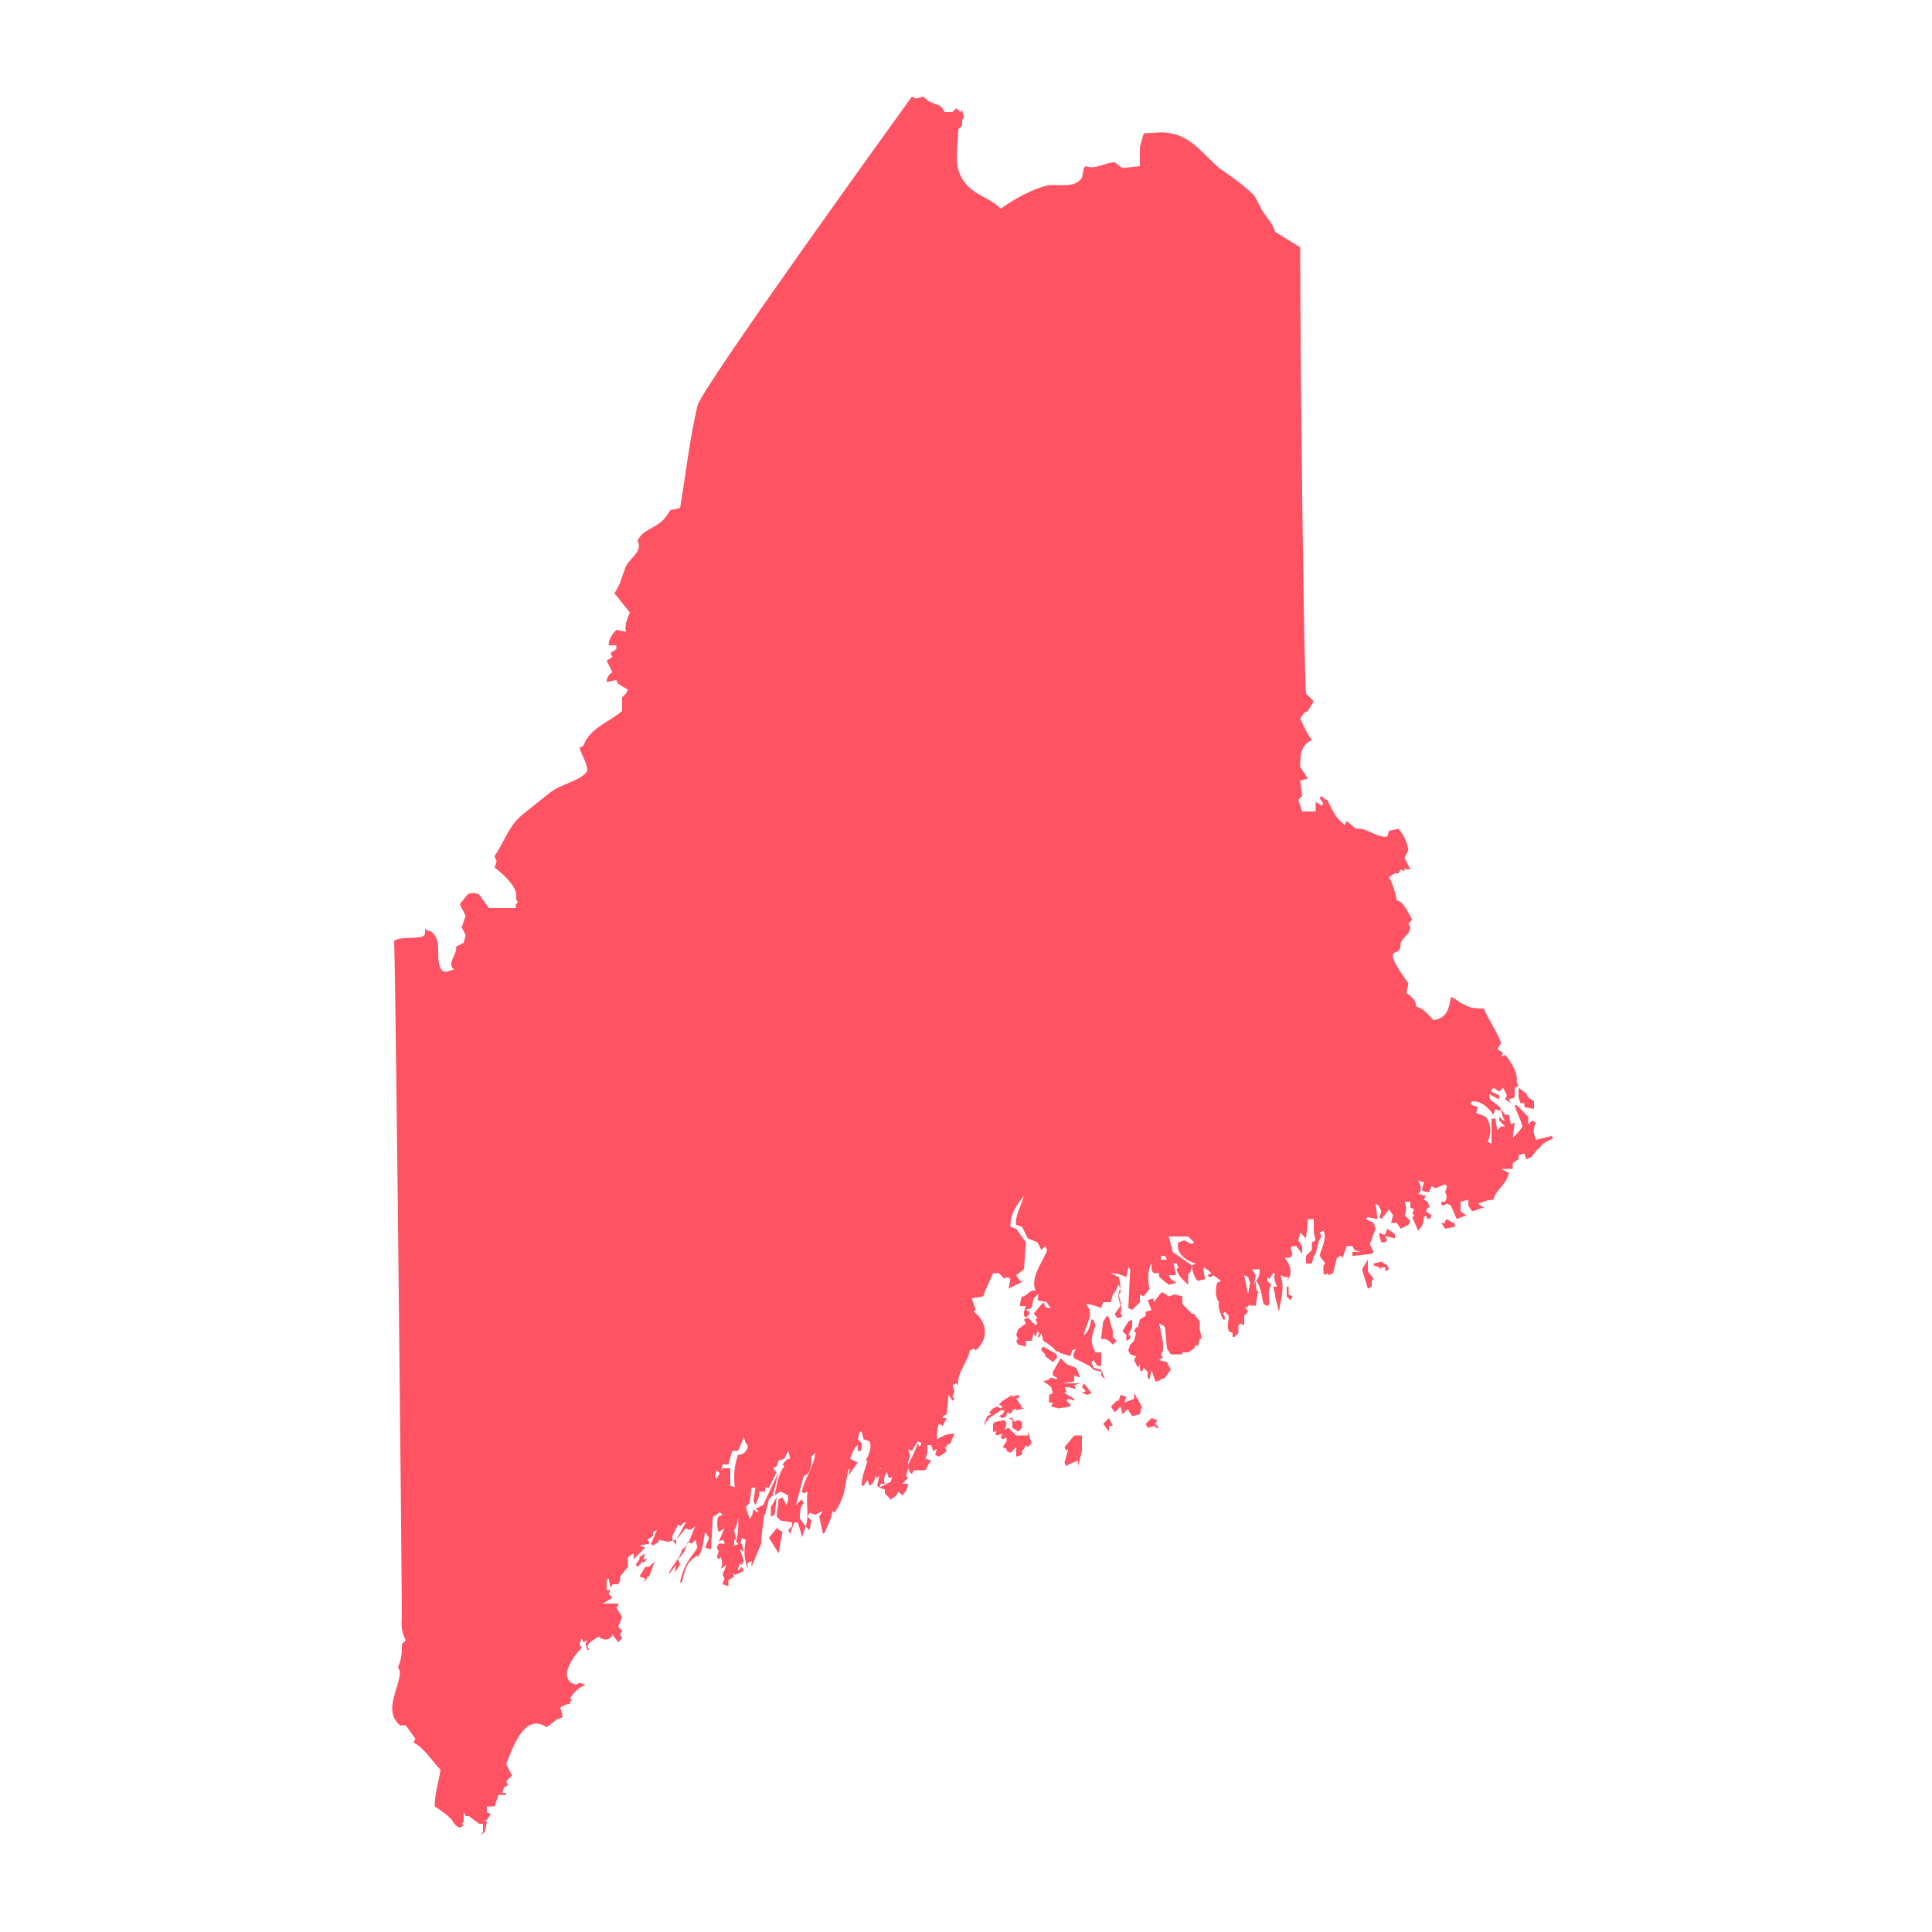 <svg height='100px' width='100px'  fill="#ff5364" xmlns="http://www.w3.org/2000/svg" xmlns:xlink="http://www.w3.org/1999/xlink" version="1.1" x="0px" y="0px" viewBox="0 0 100 100" style="enable-background:new 0 0 100 100;" xml:space="preserve"><polyline points="79.4,57.4 78.9,57.3 78.9,57.1 78.7,57.1 78.6,56.8 78.6,56.3 79,56.6 79.1,56.8 79.4,57 79.4,57.2 79.4,57.4 "></polyline><polyline points="75.3,63.5 74.8,63.6 74.6,63.3 74.8,63.3 74.8,63.2 74.9,63.1 75.2,63.3 75.5,63.3 75.3,63.3 75.3,63.5 "></polyline><polyline points="72.1,63.8 72.2,63.9 72.2,64.1 71.8,64 71.7,64 71.8,64.2 71.7,64.3 71.5,64.3 71.4,64 71.4,63.8 71.6,63.9   71.7,63.9 71.8,63.6 72.1,63.8 "></polyline><polyline points="71.9,65.7 71.7,65.8 71.7,65.6 71.5,65.6 71.4,65.7 71.4,65.6 71.1,65.5 71.1,65.4 71.5,65.3 71.8,65.5 71.9,65.7   "></polyline><polyline points="70.8,66.7 70.5,65.7 70.8,65.2 70.8,65.8 71.1,66.2 71,66.3 71,66.6 70.8,66.7 "></polyline><polyline points="66.8,67.3 66.6,67.1 66.6,66.6 66.7,66.6 66.7,67 66.9,67.1 66.8,67.3 "></polyline><polyline points="58.3,69.4 58.3,69.1 58.1,68.9 58.4,68.4 58.6,68.3 58.6,68.7 58.4,69.1 58.5,69.1 58.5,69.3 58.3,69.4 "></polyline><polyline points="57.7,69.5 57.6,69.6 57.4,69.4 57.2,69.3 57,69.3 57,69.2 57.1,68.4 57.3,68.1 57.4,68.2 57.6,68.9 57.6,69.2   57.8,69.4 57.7,69.5 "></polyline><polyline points="62.1,68.8 62.2,69.3 62.1,69.3 62,69.7 62,69.7 61.9,69.6 61.8,69.8 61.5,70 61.2,70 61.2,70.1 60.7,70.1   60.6,70.1 60.4,69.8 60.3,68.7 60.2,68.6 60,68.5 60.2,69.5 60.2,69.9 60.1,70.1 60.2,70.3 60.1,70.3 60,70.4 60.4,70.5 60.6,70.9   60.3,71.3 59.9,71.5 59.8,71.5 59.6,70.9 59.5,71.4 59.4,71.3 59.4,71 59.2,70.8 59.1,71 59,70.9 59,70.6 58.9,70.8 58.7,70.4   58.8,70.2 58.5,70.1 58.4,69.9 58.5,69.6 58.7,69.4 58.8,69 58.7,68.9 58.8,68.7 58.9,68.7 59,68.3 59.3,68.1 59.3,67.9 59.6,67.8   59.4,67.3 59.7,67.2 59.7,67.4 59.8,67.3 60.1,66.9 60.2,66.9 60.5,67.1 60.8,67 61.2,67.1 61.2,67.4 61.2,67.5 61.7,68 61.8,68   62.1,68.4 62.1,68.8 "></polyline><polyline points="53.9,69.9 53.9,69.8 54,69.7 54.7,70.1 54.7,70.3 54.5,70.5 54.1,70.2 54.1,70.1 53.9,69.9 "></polyline><polyline points="56.5,72.1 56.3,72.2 56,72.1 56.2,72 56,71.8 56.1,71.6 56.5,72.1 "></polyline><polyline points="58.4,72.9 58.1,73.2 58,72.8 57.7,73.1 57.5,72.8 57.8,72.5 57.9,72.5 58,72.2 58.3,72.3 58.2,72.6 58.7,72.4   58.7,72.1 59.1,72.8 59,73.2 58.6,73.3 58.4,73 58.4,72.9 "></polyline><polyline points="60,73.9 59.8,73.9 59.8,73.8 59.4,73.9 59.3,73.7 59.6,73.4 59.9,73.5 59.8,73.7 60,73.9 "></polyline><polyline points="55.3,72.4 55.2,72.5 55.4,72.7 55.4,72.8 54.8,72.9 54.4,72.8 54.5,72.6 54.3,72.6 54.3,72.5 54.3,72.2 54.5,72.1   54.4,71.8 54.3,71.7 54,71.5 54.3,71.4 54.4,71.3 54.7,71.4 54.7,71.3 54.5,71.2 54.5,71 54.9,70.3 55.2,70.6 55.7,70.8 55.8,71   55.9,71.3 55.6,71.2 55.6,71.5 55,71.6 55,71.6 55.9,71.6 55.6,71.7 55.7,71.9 55.3,71.8 55.1,71.8 55.2,72 55.1,72.1 55.6,72.4   55.6,72.5 55.3,72.4 "></polyline><polyline points="57.4,74.1 57.1,73.7 57.4,73.4 57.6,73.8 57.4,73.8 57.4,74.1 "></polyline><polyline points="52.9,73.9 52.7,74.1 52.4,73.9 52.4,73.5 52.2,73.4 52.4,73.4 52.5,73.6 52.7,73.5 52.9,73.6 52.9,73.9 "></polyline><polyline points="50.9,73.8 51.1,73.3 51.3,73.2 51.2,73.1 51.4,72.9 51.6,72.8 51.8,72.9 51.9,72.8 51.7,72.7 51.9,72.5 52.4,72.2   52.4,72.3 52.7,72.2 52.8,72.3 52.6,72.4 52.9,72.8 52.8,72.8 53,72.9 52.6,73 52.6,72.9 52.4,73 52.4,73.1 52.2,73.2 52.2,73   52.1,73.2 52.1,73.3 51.9,73.4 51.7,73.3 51.9,73.2 52,73 51.8,73 51.2,73.4 50.9,73.8 "></polyline><polyline points="55.3,75 55.2,75.1 55.1,74.9 55.6,74.3 56,74.3 56,75.1 55.8,75.9 55.8,75.6 55.3,75.8 55.2,75.9 55.1,75.7   55.3,75 "></polyline><polyline points="51.4,74.1 51.4,73.7 51.5,73.6 52,73.5 52.1,73.7 52,74 52.2,73.9 52.6,74.3 53.1,74.3 53.2,74.3 53.2,74.1   53.4,74.7 53.2,74.9 53.1,74.8 53,75 52.9,75.1 52.9,75.3 52.6,75.4 52.6,74.9 52.3,75.2 52.1,75.1 52.1,75 51.9,74.9 52.1,74.6   52.1,74.4 51.9,74.5 51.8,74.4 51.9,74.2 51.6,74.3 51.5,74.2 51.6,74.1 51.4,74.1 "></polyline><polyline points="39.9,78.4 39.9,78 40.2,77.5 40.1,78.4 39.9,78.5 39.9,78.4 "></polyline><polyline points="39.1,78.1 39.3,78 39.5,77.9 40.3,76.2 40,77.4 39.8,77.6 39.6,78.4 39.1,78.1 "></polyline><polyline points="40.3,80.4 39.8,79.6 40.2,79.1 40.5,79.3 40.3,80.4 "></polyline><polyline points="33,81.1 32.9,81 33.1,80.7 33.1,80.6 33.4,80.4 33.3,80.7 33.5,80.7 33.3,80.9 33.2,80.8 33.2,80.9 33,81.1 "></polyline><polyline points="33.9,80.8 33.6,81.6 33.5,81.6 33.5,81.7 33.3,81.9 33.4,81.7 33.1,81.6 33.4,81.1 33.6,81.1 33.9,80.8 "></polyline><path d="M32,83L32,83h-0.8l0.5-0.3l-0.2-0.2l0.1-0.2l-0.2,0l0-0.5l0.1-0.1l0.1,0.5l0.1-0.2L32,82l0.1-0.2l0-0.2l0.4-0.5l0-0.5  l0.3-0.2l0,0.3c0.2-0.2,0.4-0.4,0.6-0.6L33.1,80l0.5-0.1l0-0.1l-0.1-0.1l0.3-0.2l0-0.2l0.2-0.1l-0.3,0.7l0.1,0.1l0.3-0.2l0-0.1  l0.5,0.1l0.4-0.1v0.3c0-0.1-0.2-0.2-0.2-0.4l0-0.1l0.3-0.6l0.1,0.1l0.2-0.2l0.1,0l-0.5,0.9l0.5-0.6l0.2,0.1l0.3-0.2  c-0.2,0.3-0.3,1-0.7,1.2c-0.1,0.5-0.6,0.9-0.7,1.3L35,81l-0.1,0.4l0.3-0.4l-0.1-0.3c0.3-0.3,0.4-0.5,0.5-0.9l0.2,0.1  c0.3-0.3,0.2-0.2,0.2-0.2l0.1,0.4c-0.3,0.5-0.7,0.8-0.9,1.8h0.1c0.2-1,0.4-1.1,0.8-1.4l0,0.1c0.3-0.3,0.3-0.9,0.4-1.3l0.2,0.3  l-0.2,0.5l0.3,0.1l0.1-1.7l0.2-0.1l0.1-0.1c0.1,0,0.1,0,0.2,0.1l-0.2,0.1c-0.1,0-0.1,0.6,0,0.8l0.3-0.2l-0.3,0.7l0.2-0.1l0.1,0.1  l0,0.1l-0.3,0l-0.1,0.2l0.1,0.2l-0.1,0.3l0.1,0.1l0.1-0.1c0.1,0.2,0.1,0.4,0,0.6l0.3-0.2l-0.2,0.5l0.1,0.2L37.4,82l0.3,0.1l0-0.3  l0.3-0.2l-0.1-0.2l0.1,0.1c0.2,0,0.3-0.1,0.5-0.2l-0.1-0.2l-0.2,0.2l0-0.1l0.1-0.3l0.1,0.1l0.1-0.2l-0.2-0.6l0.2,0.1l-0.1-0.4  l-0.1,0L38,80l0-0.3l0.1,0L38,79.2c0.2-0.2,0.3-1.2,0.2-1.2H38l0,0.4l0,0.3v-0.1c1-0.4,0.1-1.1,0.1-1.6l-0.3-0.1l0-0.6L37.8,76  l-0.2,0h-0.2L37,76.7c0.1-0.1,0.1-0.2,0-0.3l0.1-0.3l0.2,0.2l0.1-0.5l0.3,0l0.2-0.7l0.3,0l0.3-0.7l0.1,0.3l0.1,0.1  c0,0.3-0.2,0.5-0.5,0.5c-0.3,0.9-0.2,1.4-0.1,2.3c0.1,0.8,0.2,1.4,0,2.2l0.2,0.2l0.1-0.4l0.2,0.1c-0.1,0.6-0.1,0.9,0.1,1.5l0-0.3  l0.2-0.1l0,0.3l0.5-1.2c0-0.5,0.1-0.9,0.2-1.9h-0.3c0,0,0,0.5-0.3,0.1c0,0.1-0.1,0.5-0.2,0.5L38.6,78l0.2-0.2l0.1-0.8h0.2L39,77.7  l0.1,0.2c0.1-0.2,0.2-0.4,0.2-0.7l0.3,0l0-0.2l0.2,0l0.4-0.8L40,76l0.2-0.1l0.1-0.3l0.3-0.1l0.2-0.4l0.1,0.4c-0.2,0-0.3,0.2-0.4,0.3  l0.1,0.1c-0.3,0.3-0.4,1-0.5,1.5l0.3-0.2l0.4,0.2c0,0.2,0,0.3-0.1,0.5l-0.2-0.4l-0.2,0.1l-0.1,0.9l0.2,0.2l0.6,0.1V79l-0.1,0.1  l0.1-0.1l-0.2,0.2l0.1,0.2l0.2-0.6l0.2,0l0.2,0.7l0,0.1c0,0,0.1-0.3,0.2-0.6l-0.3-0.4c0-0.3,0-0.6,0.2-0.8l-0.1-0.2l-0.3,0.3  l0.4-1.5l0.2-0.1c0.2-0.3,0.2-0.5,0.2-0.9l0.2-0.2c-0.1,0.8-0.5,1.2-0.7,2l0.1,0.1l0.2-0.1c-0.1,0.6,0.1,1.3-0.1,1.8l0.2,0.2  l0.1-0.5l-0.2-0.2l0.1-0.2l0.3,0.1l0.4-0.2l-0.2,0.3l0.2,0.9l0.1-0.1l0.3-0.7l0.1-0.4l0.1,0.1c0.2-0.3,0.4-0.7,0.5-1.1l0.2-1.1  l0.1-0.1l-0.1,0.4l0.5-0.7L44,75.5c0.1-0.2,0.2-0.6,0.4-0.7l0,0.3h0.1c0.1,0,0.1-0.2,0.1-0.4l-0.2-0.2l0.1-0.4h0.1l0.1,0.4l0.3,0.1  c0.2,0.4-0.2,1-0.2,1l0.1,0c-0.1,0.4-0.3,0.8-0.3,1.3l0.1,0l0.2-0.3l0.1,0.3c0.2-0.1,0.3-0.3,0.3-0.5l0.1,0.1l0.2-0.2l0.1-0.2  L45.5,76h0.1l0,0l-0.2,0.9l0.1,0.1l0.1-0.2l0.2,0c-0.1-0.2,0-0.5,0.1-0.6l0.1,0.3l0.5-0.1c0-0.2,0.5-0.3,0.5-0.5v-0.2l-0.1,0.1  l0.1-0.1l0.1-0.4L47,75l0.2,0.1l0.3-0.5l0.2,0.1l-0.1,0.2l-0.1-0.2c-0.1,0.4-0.6,1.3-0.6,1.3L46.6,76l-0.2,0.4l-0.2,0l-0.1,0.3  l-0.6,0.3l0.3,0.1l0,0.2l0.3,0.3l-0.1,0.1l0.4-0.3l0.1-0.2l0.2,0.2c0.2-0.2,0.3-0.4,0.3-0.6l-0.3,0l0.3-0.3l-0.1-0.1l0.1-0.4  l0.1,0.2l0.1,0.1l0.1-0.2l0.6,0c0.1-0.2,0.2-0.4,0.3-0.5l-0.3-0.1l0.1-0.3L48,74.8l0.2,0l0.1,0.3l0.2-0.1l-0.1,0.3l0.2,0.1l0.3-0.2  l0.1-0.1l-0.1-0.2l0.1,0v-0.1l0.2-0.1l0.2-0.5c-0.3,0-0.6,0.1-0.9,0.3c0-0.3,0-0.6,0.1-0.8l0.2,0.1l0.2-0.4l-0.2,0l0-0.1l0.2-0.1  l0.1-1l0.2,0.3l0.1-0.1l-0.1-0.1l0.1-0.3l-0.1-0.3l0.2-0.1l0.1,0.1c-0.1-0.6,0.5-1.2,0.6-1.8l0.2-0.1l0.1,0.1c0.7-0.6,0.6-1.5-0.1-2  l0.1-0.1l-0.2-0.6l0.6-0.1l0.1-0.3l0.4-0.9h0.3l0.1,0.1l0.2,0.2c0.1-0.2,0.3,0,0.3,0l-0.1,0.5l0.8-0.4l-0.2,0l-0.2-0.3l0.4-0.3  l0.1-1.4l-0.5-0.7l-0.3-0.1c0-0.7,0.3-1.1,0.7-1.6c-0.1,0.4-0.5,1.1-0.4,1.5l0.3,0.1l0.3,0.6l0.5,0.2l0.2,0.4l0.2-0.2l0.1,0.2  c-0.2,0.6-0.9,1.4-0.6,2.1l-0.2,0L53,67.1l-0.1,0c-0.1,0.2-0.1,0.4-0.1,0.5l0.3,0L53,67.9v0.2l0.1,0.1c0.1-0.1,0.2-0.2,0.2-0.3  l-0.2-0.1l0.3-0.1l0.1-0.5c0.1-0.1,0.1-0.1,0.2-0.2c0.1-0.1,0,0.3,0,0.3l0.5,0.1c0,0.1,0.1,0.2,0.2,0.3c-0.2,0-0.3,0-0.4-0.3  L53.5,68l0.2,0.2l-0.1,0.1l0.1,0.2l-0.1,0.1l-0.4-0.4L53,68.3l0.1,0.2l-0.4,0.3l-0.1,0.3l0.1,0.2l-0.1,0.1l0.1,0.2l0.4,0.1l0-0.3  l0.3,0l0.1-0.4l0.1,0.2l0.1-0.3l0.1,0.1l-0.1,0.2l0.1,0l0.1-0.2l0.1,0.4c0.3,0.2,0.5,0.3,0.7,0.6l0-0.1c0.2,0.2,0.5,0.2,0.7,0.3  l0.1-0.3l0.2-0.1c-0.1,0.2-0.2,0.3-0.1,0.5l0.8,0.4l0.2,0.2L57,71v0.2l0.2,0.2l-0.2-0.5l-0.4-0.1c0-0.1-0.1-0.2-0.1-0.3l0.1-0.1  l0.2,0.3l0.2,0l0-0.5C57,70,57,70,57,69h0v1l-0.3,0c-0.3-0.6-0.2-0.8,0-1.4l-0.1-0.3l-0.1,0c-0.1,0.3-0.1,0.6-0.4,0.8  c0.1-0.6,0.6-1.1,0.1-1.6c0.3,0,0.5,0.1,0.8,0.2l0.1-0.3l0.4,0l0.1-0.4l0.1-0.1l0.2-0.4l0.1,0.2c-0.2,0.3-0.1,0.5,0,0.9L57.7,68  l0.1,0.2l0.2,0l0.1-0.1L58,68c0.1-0.4,0-0.6-0.1-1l0.1-0.1c0-0.3,0-0.5-0.1-0.8l-0.4-0.2c0.3,0,0.6,0.1,0.8,0.2l0.1-0.5l0.1,0.1  l-0.1,2l0.2,0.1l0.4-0.4l0-0.4l0.2,0.1l0.3-0.4c-0.1-0.4-0.1-1,0.1-1.3c0,0.3,0,0.5,0.2,0.5H60l0,0.2l0.5,0.4l0.4-0.1l-0.3-0.2  L60.5,66h0.4c-0.1,0-0.1-0.8-0.3-0.8l-0.3,0L60,65.2l0.1,0L60.1,65l0.2,0l0.2,0.4l0.4,0l0.1,0.2l-0.1,0.1c0.1,0.4,0.4,0.6,0.6,0.8  l0-0.6l0.1,0l0.1-0.4l-1-0.7L60.5,64h0.2l0.2,0l0.6,0l0.3,0.3l-0.1,0.1l-0.4-0.2l-0.3,0.1c-0.2,0.6,0.5,1,0.9,1.1l-0.2,0.1  c0,0.3,0.1,0.5,0.2,0.7L62,66.3l0.4-0.1c-0.1-0.2-0.1-0.4-0.1-0.6c0.2,0.1,0.3,0.2,0.4,0.3l-0.2,0.1c0.1,0.1,0.1,0.1,0.2,0.1  l0.1-0.1l0.4,0.3l-0.2,0.1c-0.1,0.3-0.1,0.8,0.1,1c-0.1,0.3,0.1,0.6,0.2,0.9l0.1,0c0-0.1,0-0.2-0.1-0.3l0.1-0.1l0.2,0.2  c0,0.3-0.1,0.5,0,0.8l0.2,0.1l0,0.2l0.1,0l0.2-0.2l0-0.4l0.1-0.1l0.2,0.1l0-0.5l0.2-0.2l-0.2-0.3l0.1,0.1l0.2-0.2  c0,0.2,0.1,0,0.3,0.1l0.1-0.7h0.2c-0.3,0-0.3-0.2-0.3-0.6l-0.1,0.2l-0.2-0.1L64.6,67l-0.2-1l0.2,0.1l0.1,0.3l0.2,0.1L65,66l-0.2-0.3  l0.4,0c0,0.2,0,0.4-0.2,0.6l0.1,0.1c0.2,0.4,0.2,0.7,0.3,1.1l0.2,0.1l0.1-0.1c0-0.3-0.1-0.7,0.1-1l-0.2-0.2l0-0.2l0.1,0.1l0.2-0.3  l0.1,0c-0.1,0.2,0,0.5,0.1,0.7l-0.2,0L66,67L66,67.1l0.2,0.8c0.1-0.7,0.3-1.2,0.1-1.8l0-0.1l0.2,0.1l0.2,0l-0.2,0.4l0,0l0.1-0.2  c0.5-0.5-0.1-1.2-0.1-1.2h0.1h0.2l0.1-0.2l-0.1-0.3l0.1-0.1l0.2,0l0.3,0.4c0-0.1,0-0.3,0-0.4l-0.2-0.3l0.1-0.4l0.3,0.3l0.1-1H68v0.4  c0,0.2,0,0.4,0.1,0.7l-0.2,0.1l0,0.4l-0.3,0.3l0,0.4l0.3,0l0.1-0.4l0.1-0.1c0.1-0.4,0.1-0.6,0.3-0.9l-0.1-0.2l0.2-0.1  c0.2,0.4-0.1,0.9-0.2,1.3l0.3,0.4l-0.1,0.1l0,0.4l0.1,0.1l0.1-0.1l0.1,0.1l0.2-0.1l0.2-0.8l0.2-0.1l0.1,0.1l0.2-0.6l0.3,0l0.1,0.2  l0.3,0.1L70,64.8V65h0.1l0.9-0.1l0.1-0.1l-0.2-0.4l0.3-0.8l-0.1-0.3l-0.4-0.2l0.1-0.1l0.5,0.1l-0.1-0.8c0.2,0.1,0.2,0.2,0.3,0.4  L71.4,63l0.1,0.1l0.4-0.5l0.2,0.3l-0.1,0.4l0.3,0l0.2,0.3l0.4-0.2l0.1-0.2l-0.3-0.3c0.1-0.2,0.1-0.5,0-0.7l0.3,0L73,62.5l0.2,0.1  l-0.1,0.2l0.1,0.1L73.1,63l0.3,0.7c0.2-0.2,0.3-0.4,0.3-0.7l0.1-0.1l0.1,0.2c0.1,0,0.2-0.1,0.2-0.2l-0.3-0.2l0.1-0.2l0.1,0l-0.1-0.3  l-0.2-0.1l0.1-0.2l-0.4-0.1l0.1-0.1c0.1-0.2,0-0.4-0.1-0.6l0.3,0.1l-0.1,0.4c0.1,0.1,0.3,0.1,0.4,0.1L74,61.6l0.1-0.2l0.2,0.1  l0.5-0.2l0.1,0.1l-0.1,0.3c0.1,0.2,0.1,0.3,0,0.5l-0.2,0c0,0.1,0,0.2,0.1,0.2l0.2-0.1l0.2,0.1l0.3,0.7l0.5-0.2l-0.3-0.2l0-0.5  l0.4-0.1l0,0.3l0.2,0.3l0.6-0.2l-0.3-0.2c0.3-0.1,0.5-0.2,0.8-0.2c0.1-0.5,0.7-0.8,0.8-1.4l-0.4-0.2l0.6,0v-0.2l0-0.1l0.3-0.2l0-0.2  l0.3-0.1l0.1,0.3c0.4-0.1,0.4-0.4,0.7-0.6c0.2-0.3,0.4-0.3,0.7-0.5l-0.1-0.1L79.5,59c-0.1-0.3-0.2-0.5,0-0.9l-0.2-0.1l-0.2,0.2  l0-0.4l-0.6-0.6l-0.1,0c0.1,0.4,0.3,0.7,0.4,1.1c-0.1,0.2-0.3,0.4-0.5,0.6l0.1-0.8l-0.2,0.1l-0.1-0.5l-0.2,0l-0.2-0.3  c0,0.2,0.1,0.5,0.2,0.6l-0.1,0l-0.2-0.2L77.6,58l0.3,0.3l-0.2,0l-0.2,0.2l-0.1-0.6l-0.2,0l0,1.3L77,59.1c0.2-0.4,0.2-0.9-0.1-1.3  l-0.5-0.2l0.1-0.3l-0.3-0.1l-0.1-0.1l0.1-0.1c0.5,0,0.8,0.3,1.1,0.7l0.1-0.3l0.2,0.1l0.1-0.1c-0.2-0.3-0.6-0.4-0.6-0.6l0-0.2  l0.1,0.1l0.4,0.2l0-0.2l-0.4-0.2c0-0.1,0-0.1,0.1-0.2l0.3,0.2l0.2-0.2l0.2,0.4l-0.1,0.2l0.3,0.2l-0.1-0.2l0.3-0.1l0-0.5l0.2-0.1  L78.5,56c0.1-0.4-0.3-1.1-0.6-1.4l-0.2,0.1l0.1-0.2l-0.3-0.2l0.2-0.3c-0.2-0.6-0.6-1.1-0.9-1.8c-0.3,0-0.7,0-1-0.2  c-0.3-0.1-0.4-0.3-0.7-0.4c-0.1,0.6-0.2,1.1-0.9,1.2c-0.3-0.3-0.5-0.6-0.9-0.7c0-0.3-0.2-0.5-0.5-0.7l0.1-0.5  c-0.2-0.3-0.9-1.2-0.8-1.5c0-0.1,0.2-0.1,0.3-0.2c0.1-0.1,0.1-0.3,0.1-0.4c0.1-0.2,0.2-0.3,0.4-0.5l0.1-0.3l-0.1-0.2l0.2-0.2  c-0.2-0.3-0.4-0.9-0.8-1c-0.1-0.5-0.2-0.8-0.4-1.2l0.3-0.2l0.2,0l0.1-0.2l0.2,0.1l0-0.2C72.7,45,72.8,45,73,45l-0.3-0.6l0.2-0.4  c-0.1-0.5-0.2-0.7-0.5-1.1L71.9,43l-0.1,0.3c-0.5,0.1-1.1-0.5-1.6-0.4l-0.5-0.4l-0.1,0.2c-0.5-0.4-0.6-0.7-0.9-1.3  c-0.1,0-0.2-0.1-0.3-0.2l-0.1,0.1l0.2,0.3l-0.1,0.1l-0.3-0.2L68.1,42l-0.2,0h-0.5l-0.2-0.6l0.2-0.2l-0.1-0.8l0.4-0.1l-0.4-0.6  c0-0.6,0-1.1,0.6-1.4c-0.3-0.4-0.4-0.7-0.6-1.1l0.2-0.3l0.2-0.1l0.3-0.5l-0.4-0.4c-0.1-0.9-0.3-16.4-0.3-23.1l-1.3-0.8  c-0.1-0.4-0.4-0.7-0.6-1c-0.2-0.3-0.3-0.6-0.5-0.9c-0.5-0.5-1.2-1-1.8-1.4c-0.8-0.7-1.4-1.6-2.5-1.8c-0.5-0.1-0.9,0-1.4,0L59,7.6  l0,1l-0.9,0.1l-0.4-0.3c-0.5,0-1,0.4-1.5,0.2l-0.1,0.1L56,9.2c-0.4,0.6-1.3,0.3-1.8,0.4c-0.8,0.2-1.7,0.7-2.4,1.2  c-0.6-0.6-1.4-0.7-1.9-1.4c-0.6-0.8-0.3-1.8-0.3-2.7l0.2-0.2l0-0.3l0.1-0.1l-0.1-0.4l-0.1,0.1l-0.2-0.2l-0.2,0.2l-0.4,0l-0.2-0.3  l-0.5-0.2L48,5.2l-0.2-0.2l-0.4,0.1L47.2,5c-0.8,1.1-10.9,15.1-11.1,16c-0.4,1.7-0.6,3.5-0.9,5.3l-0.5,0.1c-0.2,0.3-0.3,0.5-0.6,0.7  c-0.4,0.3-0.9,0.4-1.1,0.9c0.3,0.5-0.4,0.9-0.6,1.3c-0.2,0.5-0.3,1-0.6,1.4l0.8,1c-0.1,0.3-0.3,0.6-0.2,1l-0.5-0.1  c-0.2,0.2-0.4,0.5-0.4,0.8l0.4,0l0,0.2l-0.3,0.2l0.1,0.2l-0.3,0.2l0.3,0.6c-0.2,0.1-0.3,0.3-0.3,0.5l0.5-0.1l0.1,0.2l0.5,0.3  l-0.1,0.2l-0.2,0.2l0,0.7c-0.7,0.6-1.7,0.9-2,1.8l-0.2,0.1c0.1,0.4,0.4,0.8,0.4,1.2c-0.3,0.5-1.4,0.7-1.9,1.1  c-0.5,0.4-1,0.8-1.5,1.2c-0.7,0.6-0.9,1.4-1.4,2.1c0,0.1,0.1,0.2,0.1,0.3l-0.1,0.3c0.4,0.3,1.3,1.1,1.1,1.6l0.1,0.2l-0.1,0.1l0,0.2  l-0.3,0L25.8,47h-0.5l-0.5-0.7c-0.2-0.1-0.4-0.1-0.6,0l-0.4,0.5l0.3,0.6L23.9,48l0.2,0.4l-0.1,0.4L23.6,49c0.1,0.4-0.5,0.8-0.1,1.2  c-0.2,0-0.3,0.1-0.5,0.1c-0.5-0.2-0.2-1.3-0.4-1.7c-0.3-0.7-0.6-0.2-0.6-0.7v0.4c0,0.4-1.2,0.1-1.6,0.4c0.1,2.9,0.4,33.6,0.4,34.7  c0,0.7-0.1,0.9,0.2,1.5l-0.2,0.2c0,0.5,0,0.7-0.2,1.2l0.1,0.2c0,0.9-0.9,2,0,2.8l0.3,0l0.5,0.7l-0.1,0.2c0.5,0.2,1,1,1.4,1.4  c-0.1,0.7-0.3,1.2-0.3,1.9c0.3,0.2,0.6,0.4,0.8,0.6c0.2,0.2,0.2,0.4,0.5,0.5l0.2-0.1l-0.1-0.1l0.1-0.1L24,94.1l0-0.3l0.1,0.2h0.2  c-0.1,0,0.4,0.3,0.5,0.4l0.2,0v0.2v-0.1v0.3L24.9,95l0.2-0.2l0.1-0.5l-0.1-0.1l0.1,0l0.2-0.3l-0.2-0.1l0-0.3l0.4,0l0.2-0.6h0.4  l0-0.1L26,92.8l0.1-0.3l0.2-0.1l-0.1-0.2l0.3-0.3l-0.3-0.6c0.3-0.7,0.9-2.7,2.1-1.9l0.4-0.3l0.1-0.1l0.3-0.1v-0.2l0,0l-0.1-0.3  c0.1-0.1,0.3-0.2,0.5-0.2l0-0.1l0.1-0.1l-0.1-0.1c0.3-0.4,0.4-0.5,0.8-0.7L30,87.1l-0.2,0.1c-1-0.3-0.1-1.5,0.3-1.9l-0.1-0.2  l0.1-0.3l0.1,0.2l0.2-0.1l-0.1,0.2l0.1,0.3l0.1,0l-0.1-0.2c0.1-0.2,0.3-0.3,0.6-0.5l0.1,0.1c0.2,0.1,0.5,0.1,0.6-0.2L32,85l0.2-0.2  l-0.1-0.2l0.1-0.2l-0.2-0.2l0.2-0.5l-0.3-0.5l0.1-0.1L32,83v0.1V83"></path></svg>